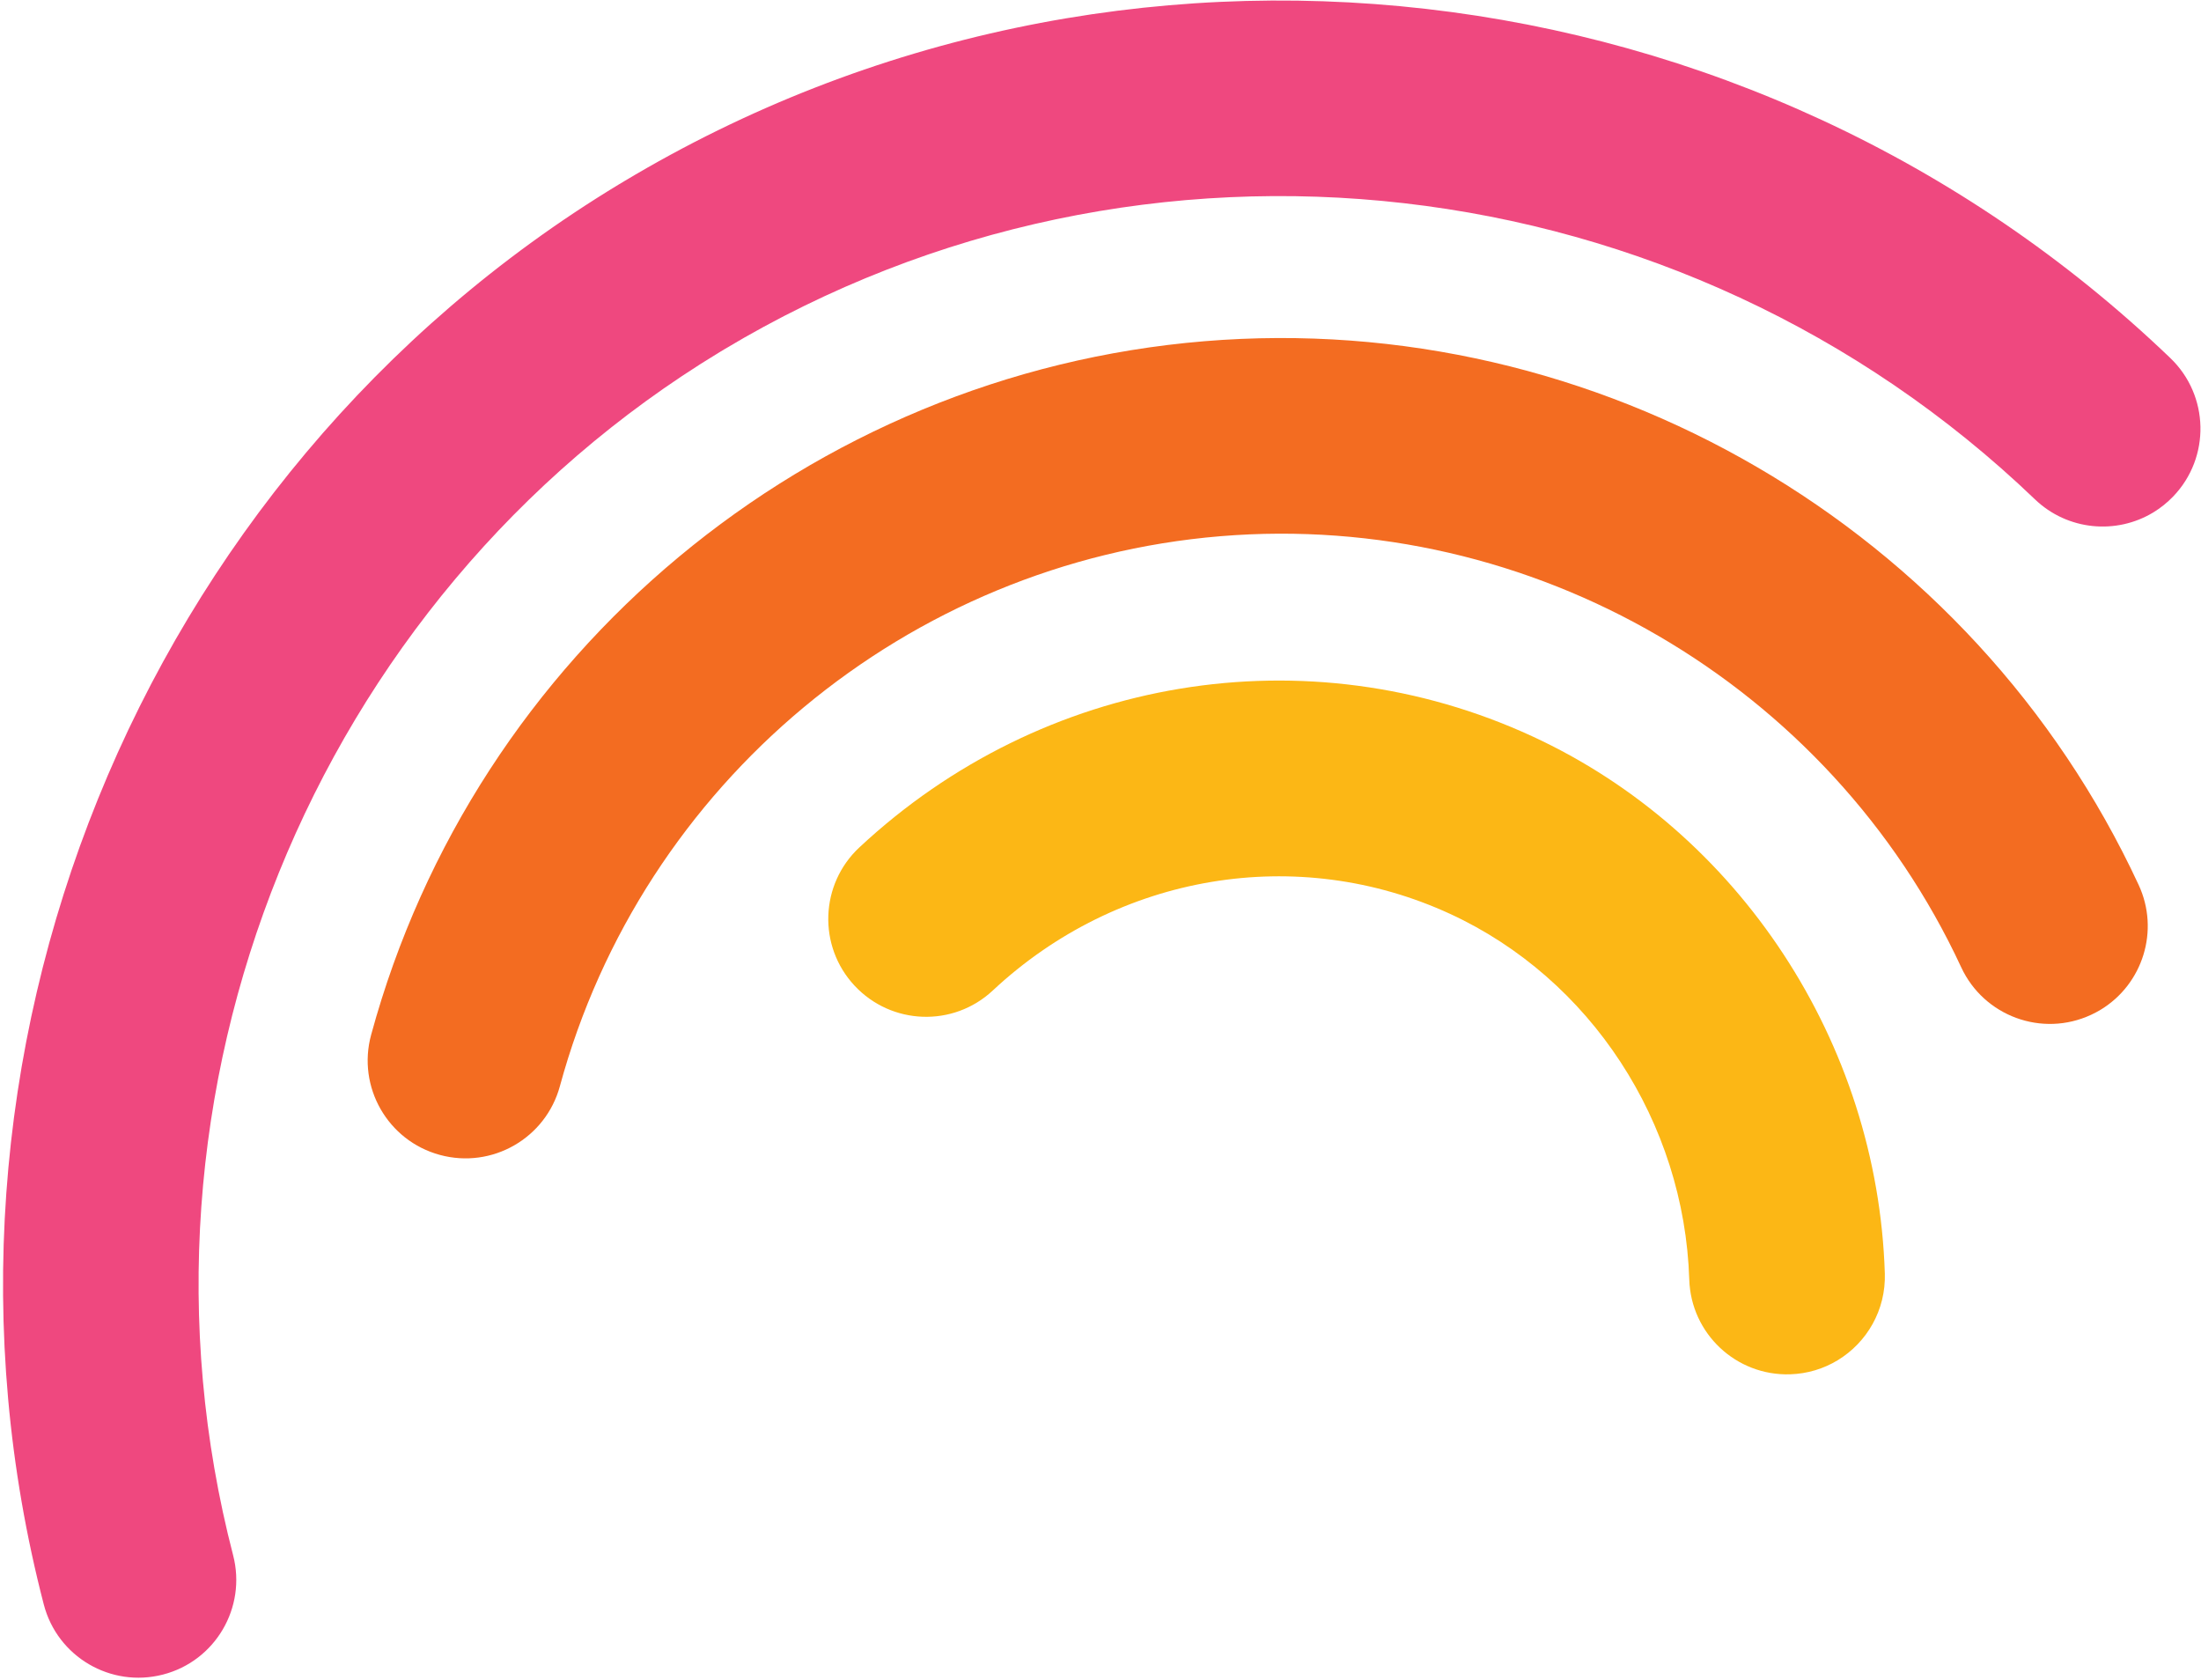 <svg width="667" height="509" viewBox="0 0 667 509" fill="none" xmlns="http://www.w3.org/2000/svg">
<path d="M652.551 155.265C641.351 162.053 626.579 160.787 616.671 151.298C509.573 48.587 346.269 29.892 219.547 105.818C219.055 106.111 218.562 106.41 218.078 106.704C94.87 181.413 34.27 331.05 70.649 471.262C74.756 487.102 65.255 503.309 49.402 507.403C33.555 511.512 17.369 502.005 13.266 486.155C-29.644 320.764 41.913 144.189 187.342 56.003C187.922 55.652 188.488 55.309 189.075 54.964C338.659 -34.667 531.367 -12.648 657.712 108.5C669.522 119.83 669.919 138.602 658.59 150.416C656.752 152.335 654.713 153.948 652.551 155.265Z" fill="#EF487F"/>
<path d="M636.622 305.937C635.689 306.501 634.711 307.02 633.701 307.492C618.858 314.394 601.227 307.938 594.332 293.093C554.412 207.171 464.209 154.672 369.868 162.473C275.108 170.318 194.642 237.28 169.669 329.129C165.372 344.928 149.091 354.251 133.288 349.947C117.491 345.652 108.167 329.359 112.47 313.563C143.966 197.749 245.439 113.281 364.981 103.391C483.978 93.552 597.751 159.75 648.1 268.12C654.531 281.955 649.364 298.202 636.622 305.937Z" fill="#F36C21"/>
<path d="M556.905 412.163C552.682 414.725 547.77 416.26 542.486 416.426C526.117 416.939 512.439 404.09 511.923 387.731C510.436 340.022 481.988 296.525 439.462 276.923C393.221 255.6 338.788 264.688 300.862 300.128C288.88 311.324 270.136 310.639 258.967 298.662C247.804 286.698 248.453 267.94 260.43 256.767C316.052 204.873 396.071 191.644 464.286 223.08C527.034 252.014 568.988 315.906 571.185 385.871C571.532 396.946 565.754 406.796 556.905 412.163Z" fill="#FCB715"/>
</svg>
